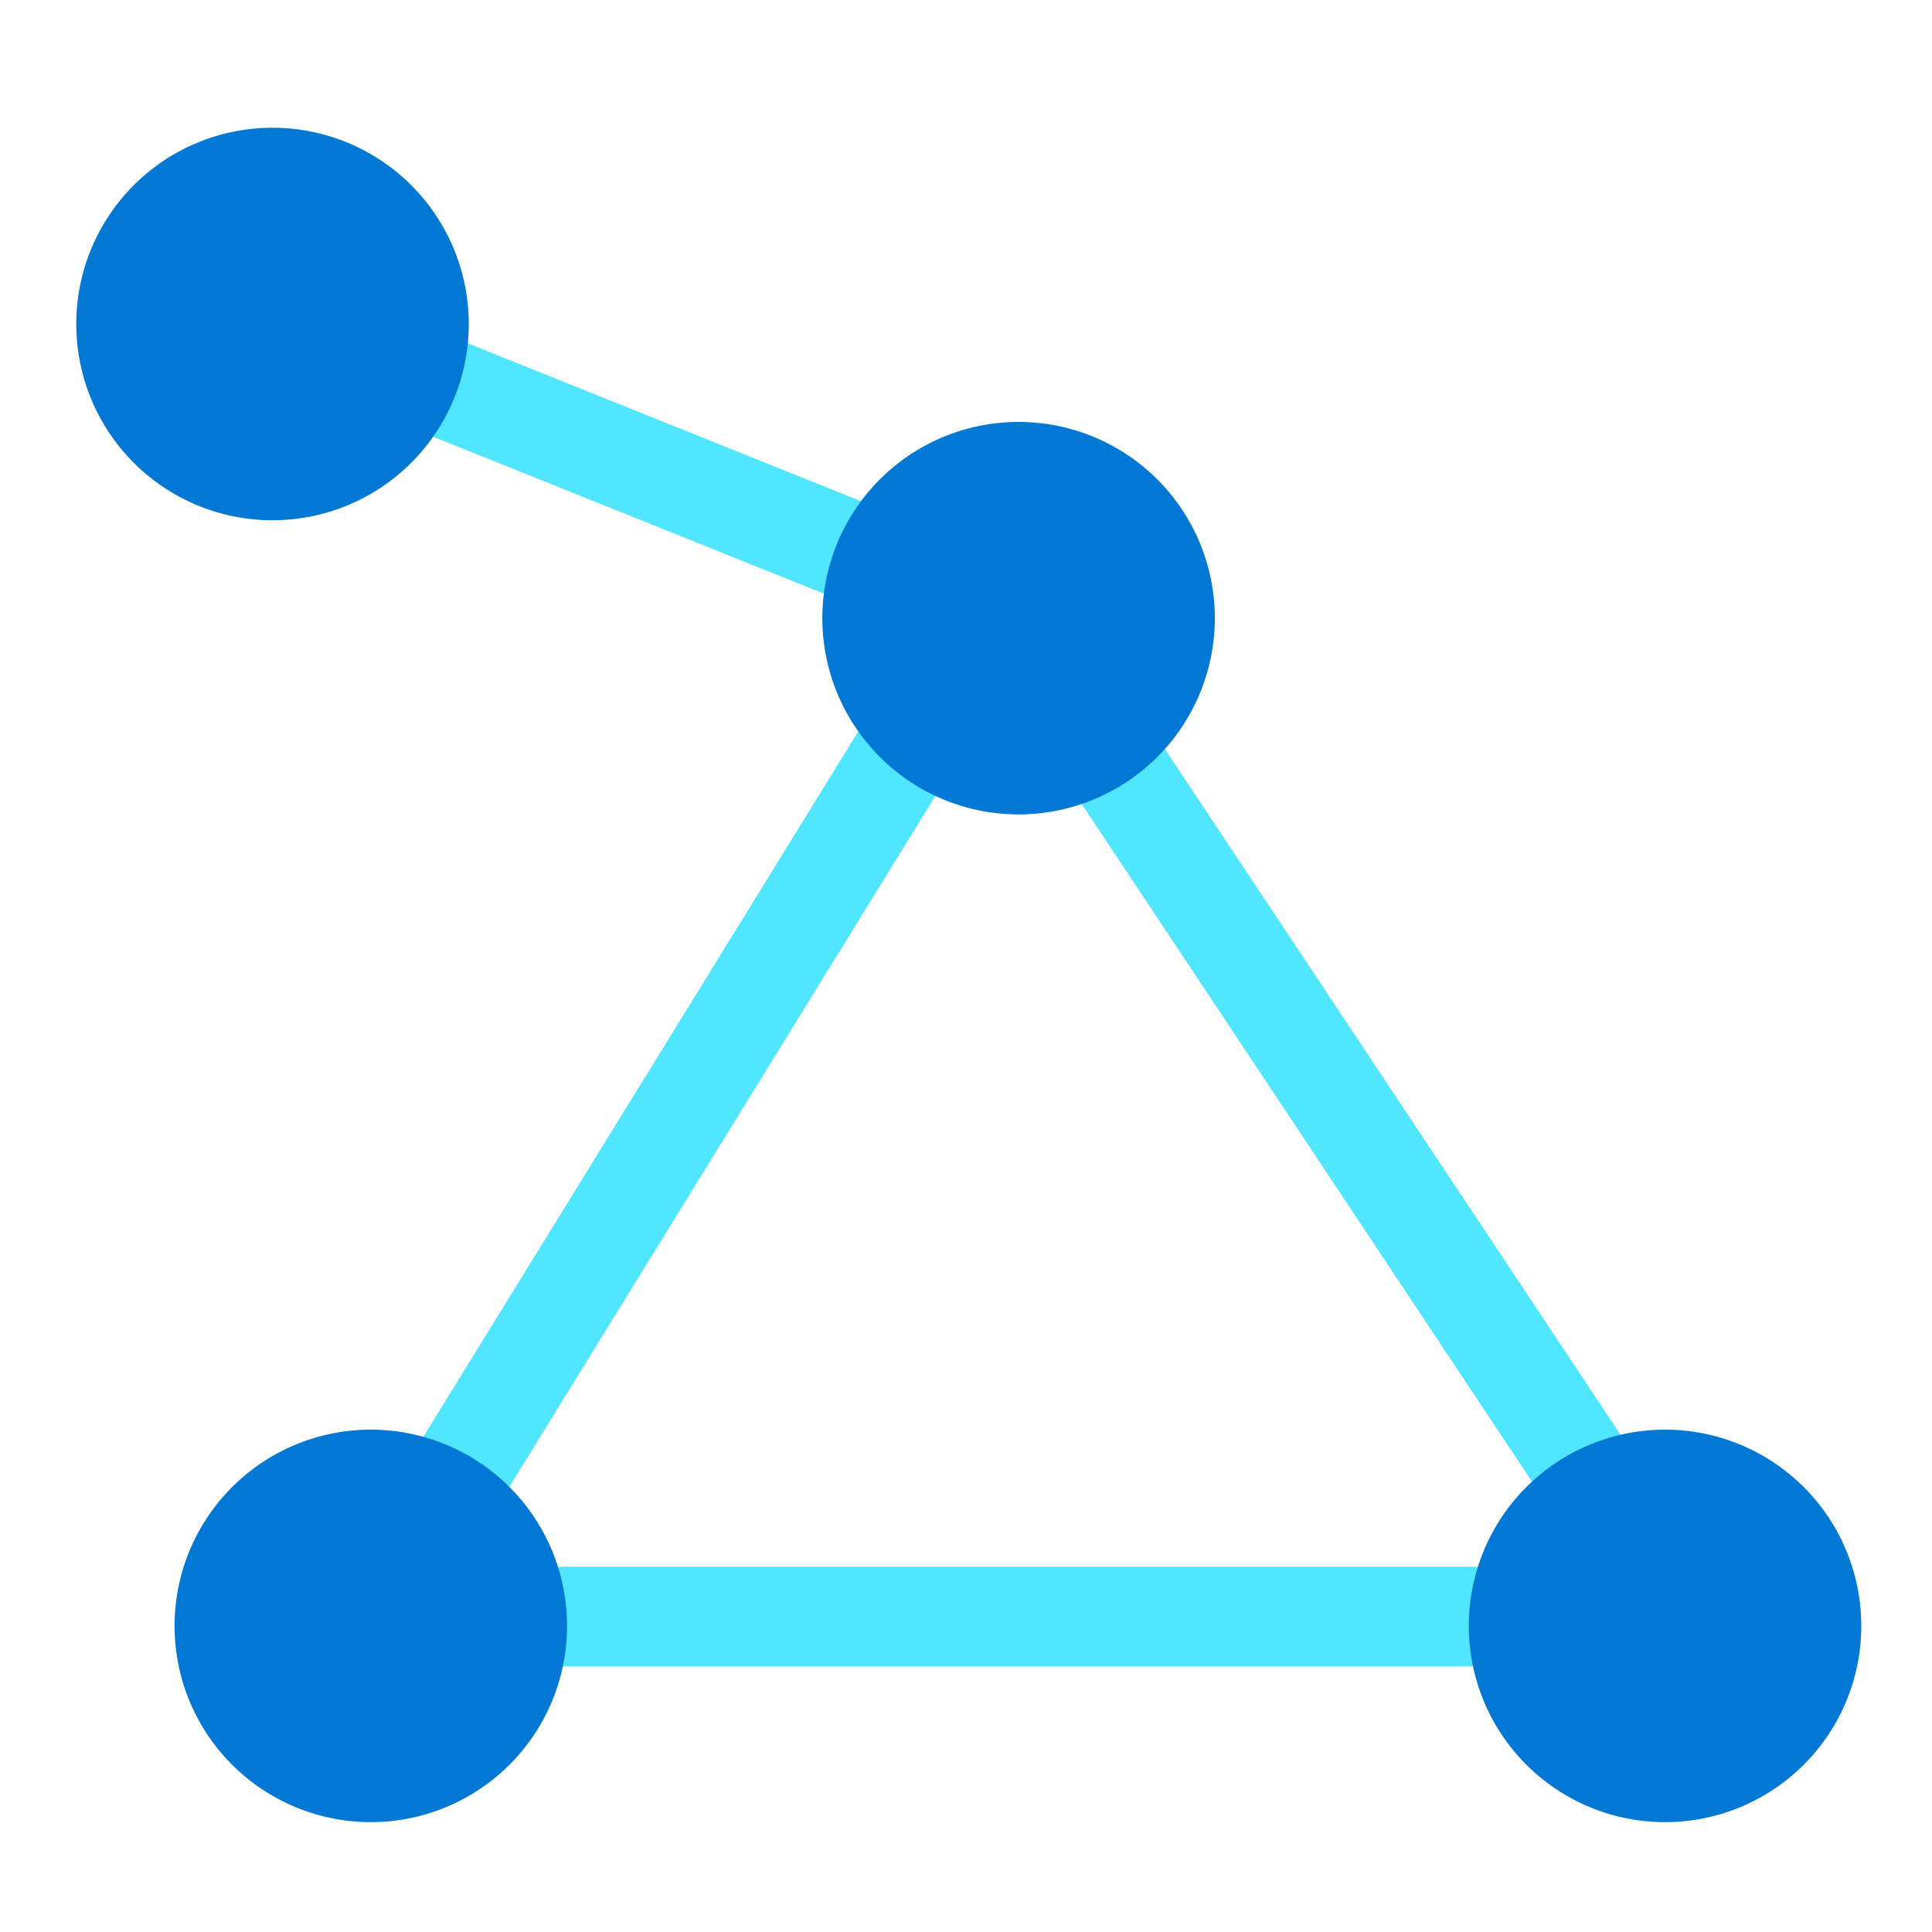 <svg xmlns="http://www.w3.org/2000/svg" viewBox="0 0 48 49" height="1em" width="1em">
  <path d="M44.505 42.264H6.645l18.222-29.55 19.638 29.55zm-33.339-2.527H39.79l-14.846-22.34-13.777 22.34z" fill="#50E6FF"/>
  <path d="M6.656 6.815 5.714 9.16l18.951 7.611.942-2.344-18.951-7.61z" fill="#50E6FF"/>
  <path d="M6.341 13.194a4.977 4.977 0 1 0 0-9.953 4.977 4.977 0 0 0 0 9.953zm18.922 7.461a4.977 4.977 0 1 0 0-9.953 4.977 4.977 0 0 0 0 9.953zM8.834 46.213a4.977 4.977 0 1 0 0-9.953 4.977 4.977 0 0 0 0 9.953zm32.825 0a4.977 4.977 0 1 0 0-9.953 4.977 4.977 0 0 0 0 9.953z" fill="#0078D4"/>
</svg>
